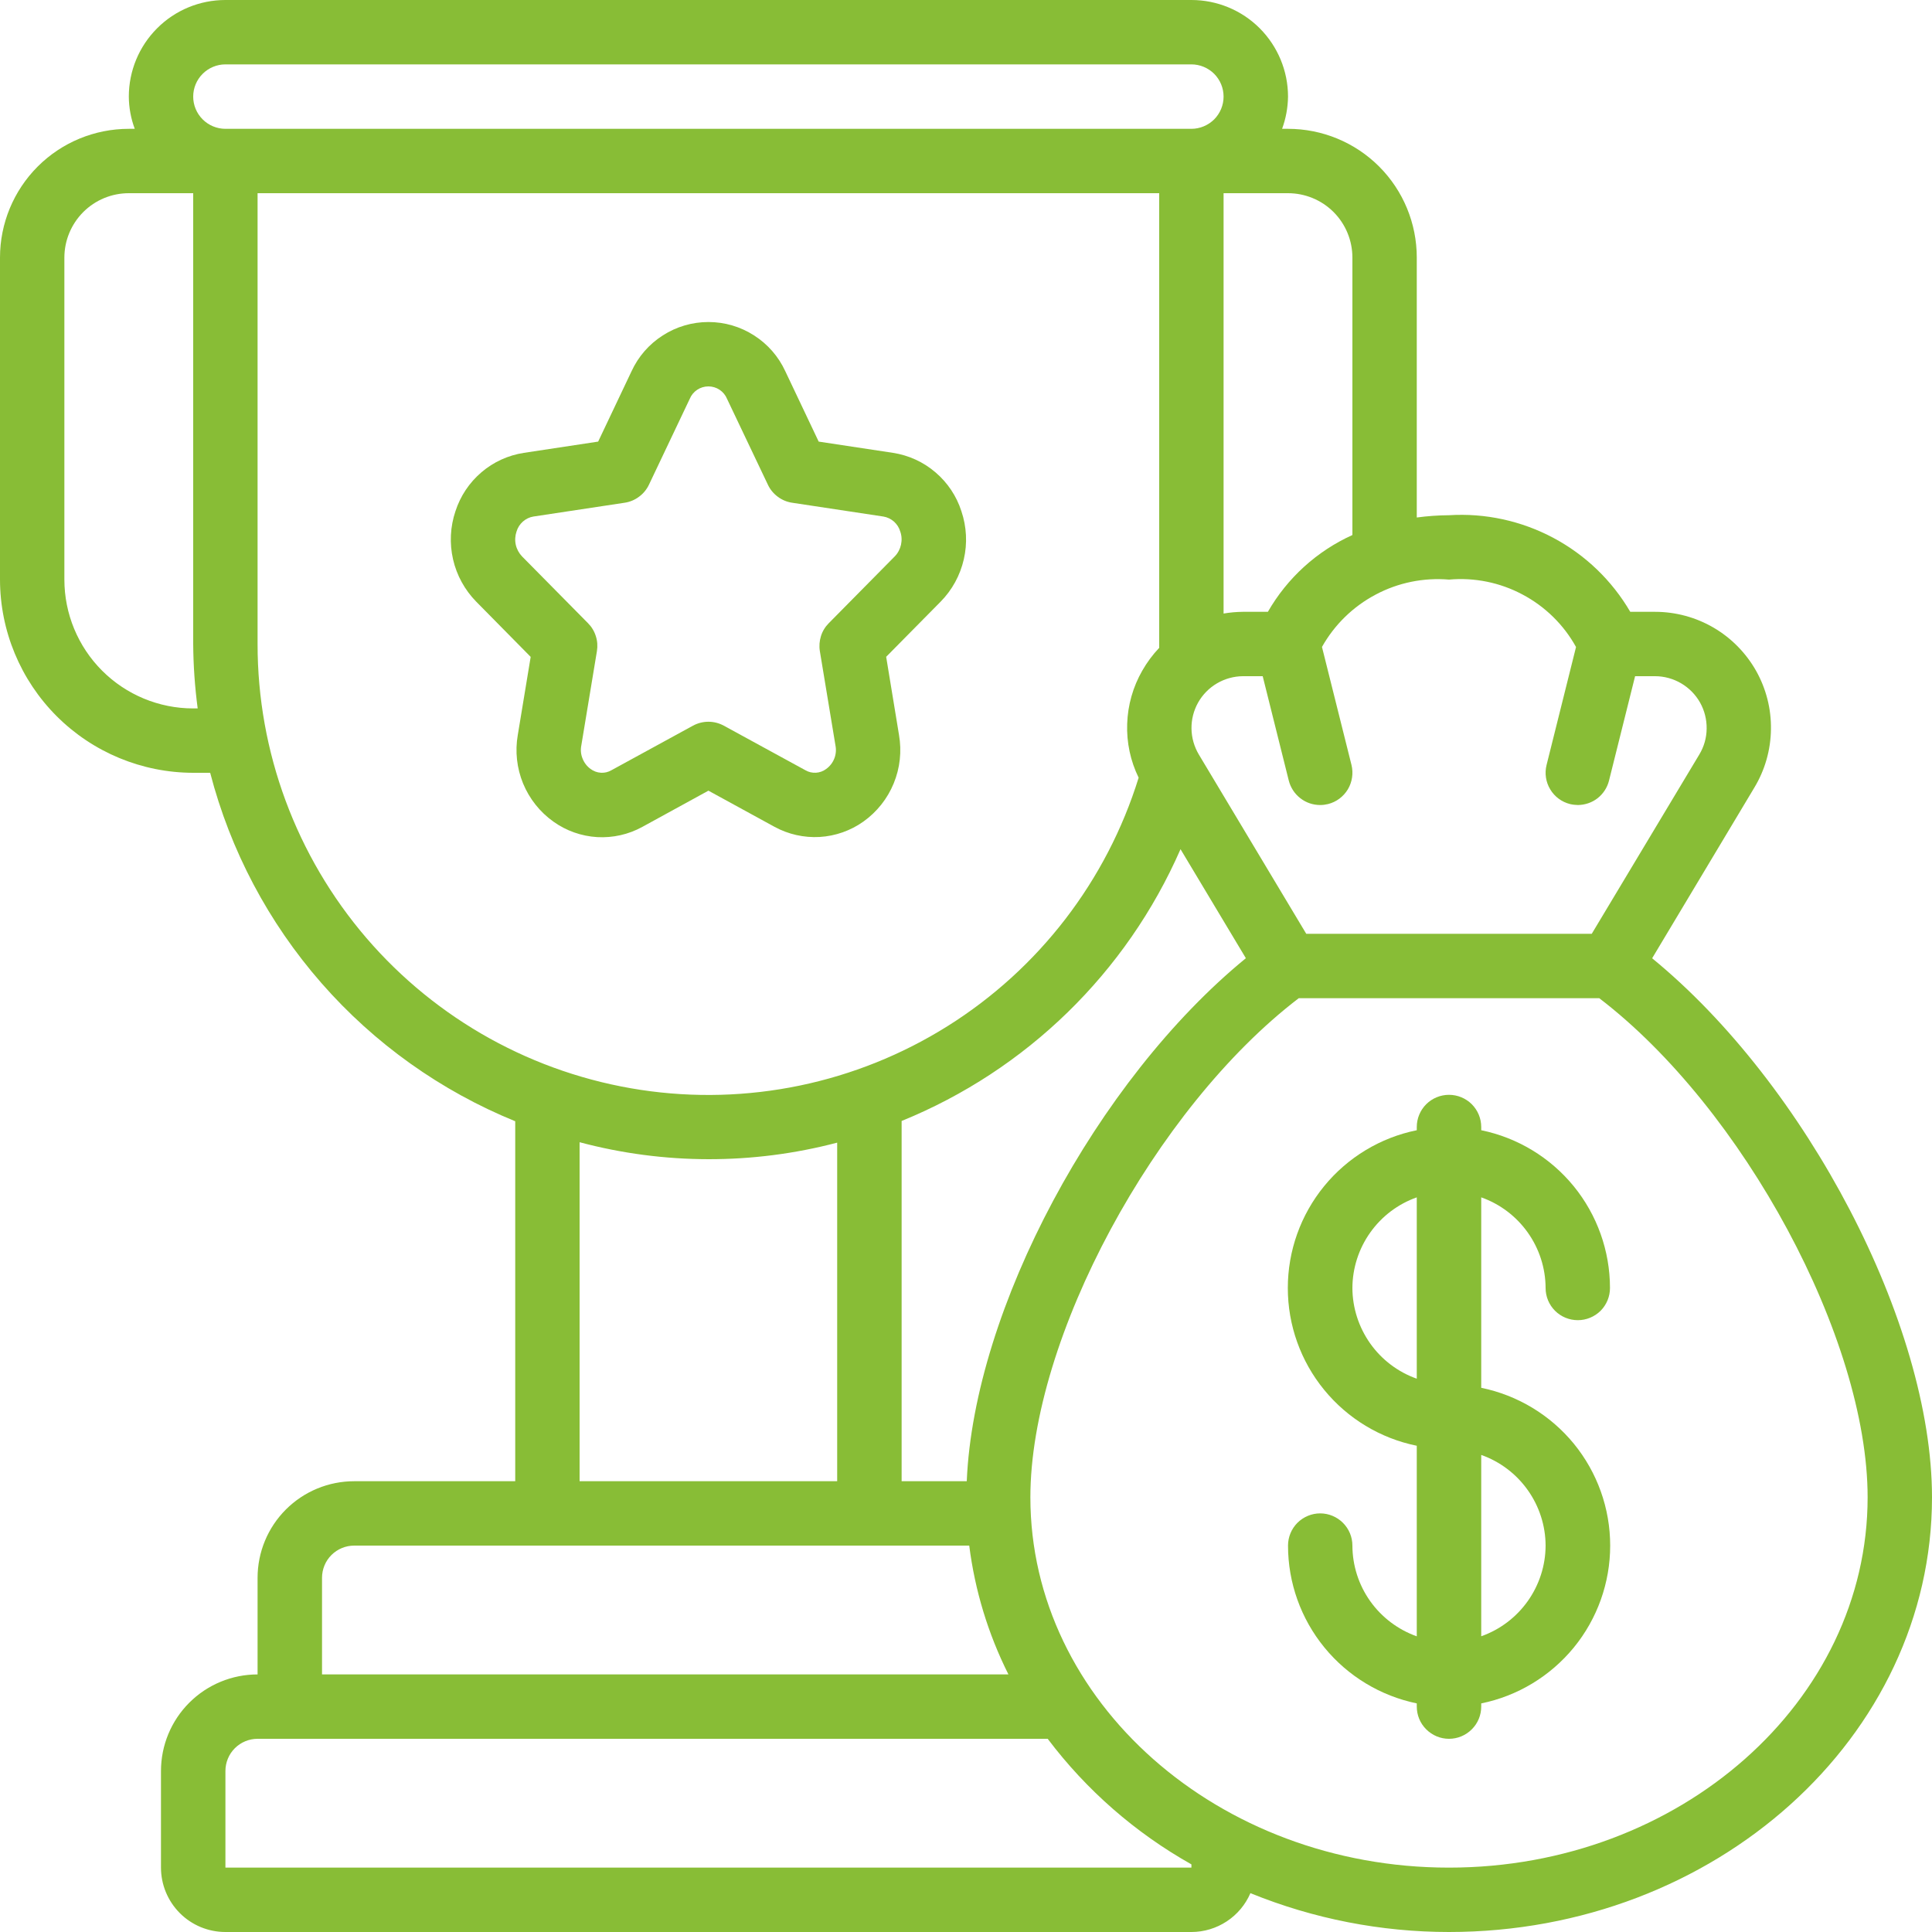 <svg width="28" height="28" viewBox="0 0 28 28" fill="none" xmlns="http://www.w3.org/2000/svg">
<g clip-path="url(#clip0_486_11220)">
<path d="M11.225 11.983C11.425 12.092 11.652 12.143 11.88 12.13C12.108 12.116 12.327 12.039 12.513 11.907C12.709 11.767 12.861 11.576 12.952 11.354C13.044 11.131 13.07 10.888 13.029 10.651L12.843 9.519L13.632 8.72C13.799 8.551 13.915 8.338 13.968 8.107C14.022 7.875 14.009 7.633 13.933 7.408C13.863 7.189 13.732 6.994 13.557 6.845C13.382 6.695 13.169 6.598 12.942 6.563L11.865 6.4L11.381 5.38C11.283 5.167 11.126 4.987 10.928 4.861C10.731 4.734 10.502 4.667 10.267 4.667C10.033 4.667 9.803 4.734 9.606 4.861C9.408 4.987 9.251 5.167 9.153 5.38L8.669 6.4L7.593 6.563C7.365 6.598 7.152 6.695 6.977 6.845C6.802 6.994 6.672 7.189 6.601 7.408C6.525 7.633 6.513 7.875 6.566 8.107C6.619 8.338 6.736 8.551 6.902 8.72L7.691 9.52L7.504 10.653C7.463 10.889 7.49 11.133 7.581 11.355C7.673 11.577 7.825 11.769 8.021 11.908C8.207 12.041 8.426 12.118 8.654 12.132C8.882 12.145 9.109 12.094 9.309 11.984L10.267 11.459L11.225 11.983ZM8.861 11.163C8.814 11.19 8.761 11.203 8.708 11.199C8.654 11.196 8.603 11.177 8.56 11.145C8.507 11.107 8.467 11.055 8.443 10.994C8.418 10.934 8.412 10.867 8.425 10.803L8.651 9.437C8.663 9.364 8.658 9.289 8.635 9.219C8.613 9.148 8.574 9.084 8.522 9.032L7.566 8.064C7.521 8.017 7.489 7.958 7.475 7.895C7.461 7.831 7.465 7.764 7.486 7.703C7.503 7.647 7.534 7.598 7.578 7.559C7.621 7.521 7.674 7.495 7.731 7.486L9.053 7.286C9.128 7.275 9.2 7.245 9.261 7.199C9.323 7.154 9.372 7.094 9.405 7.025L9.996 5.781C10.018 5.727 10.056 5.681 10.104 5.649C10.152 5.617 10.209 5.6 10.267 5.6C10.325 5.6 10.381 5.617 10.429 5.649C10.477 5.681 10.515 5.727 10.537 5.781L11.129 7.025C11.161 7.094 11.211 7.154 11.272 7.199C11.333 7.245 11.405 7.275 11.48 7.286L12.802 7.486C12.859 7.495 12.912 7.521 12.956 7.559C12.999 7.598 13.031 7.647 13.047 7.703C13.069 7.764 13.072 7.831 13.058 7.895C13.044 7.958 13.013 8.017 12.967 8.064L12.011 9.032C11.959 9.084 11.92 9.148 11.898 9.219C11.876 9.289 11.87 9.364 11.882 9.437L12.108 10.803C12.121 10.867 12.115 10.934 12.091 10.994C12.067 11.055 12.026 11.107 11.973 11.145C11.93 11.177 11.879 11.196 11.825 11.199C11.772 11.202 11.719 11.19 11.673 11.163L10.49 10.517C10.422 10.48 10.345 10.46 10.267 10.46C10.188 10.46 10.112 10.48 10.043 10.517L8.861 11.163Z" fill="#88BD36"/>
<path d="M23.944 13.888L25.425 11.415C25.579 11.16 25.662 10.869 25.666 10.571C25.671 10.274 25.596 9.98 25.45 9.721C25.303 9.462 25.091 9.246 24.834 9.096C24.577 8.946 24.284 8.867 23.987 8.867H23.627C23.362 8.413 22.976 8.042 22.512 7.795C22.048 7.548 21.525 7.434 21 7.467C20.844 7.468 20.688 7.479 20.533 7.5V3.733C20.533 3.238 20.337 2.763 19.987 2.413C19.637 2.063 19.162 1.867 18.667 1.867H18.581C18.636 1.717 18.665 1.559 18.667 1.4C18.667 1.029 18.519 0.673 18.257 0.41C17.994 0.147 17.638 0 17.267 0L3.267 0C2.895 0 2.539 0.147 2.277 0.41C2.014 0.673 1.867 1.029 1.867 1.4C1.868 1.559 1.897 1.717 1.953 1.867H1.867C1.372 1.867 0.897 2.063 0.547 2.413C0.197 2.763 0 3.238 0 3.733L0 8.4C0.001 9.142 0.296 9.854 0.821 10.379C1.346 10.904 2.058 11.199 2.8 11.2H3.046C3.339 12.328 3.891 13.371 4.659 14.248C5.426 15.125 6.388 15.81 7.467 16.25V21.467H5.133C4.762 21.467 4.406 21.614 4.143 21.877C3.881 22.139 3.733 22.495 3.733 22.867V24.267C3.362 24.267 3.006 24.414 2.743 24.677C2.481 24.939 2.333 25.295 2.333 25.667V27.067C2.333 27.314 2.432 27.552 2.607 27.727C2.782 27.902 3.019 28 3.267 28H17.267C17.449 28 17.627 27.946 17.779 27.846C17.931 27.746 18.05 27.604 18.122 27.437C19.036 27.809 20.013 28 21 28C24.86 28 28 25.174 28 21.7C28 19.183 26.174 15.712 23.944 13.888ZM22.841 9.377L22.414 11.087C22.384 11.207 22.403 11.334 22.467 11.44C22.53 11.546 22.634 11.623 22.754 11.653C22.791 11.662 22.829 11.666 22.867 11.667C22.971 11.666 23.072 11.632 23.154 11.568C23.235 11.504 23.294 11.414 23.319 11.313L23.697 9.8H23.987C24.119 9.8 24.249 9.836 24.364 9.903C24.478 9.97 24.573 10.066 24.638 10.181C24.703 10.297 24.736 10.428 24.734 10.56C24.733 10.693 24.696 10.822 24.627 10.936L23.069 13.533H18.931L17.375 10.936C17.307 10.822 17.27 10.693 17.268 10.561C17.266 10.428 17.299 10.298 17.364 10.182C17.429 10.067 17.523 9.971 17.637 9.904C17.751 9.837 17.881 9.801 18.013 9.8H18.3L18.678 11.313C18.704 11.414 18.762 11.504 18.845 11.568C18.927 11.633 19.029 11.667 19.133 11.667C19.172 11.667 19.21 11.662 19.247 11.653C19.367 11.623 19.47 11.546 19.534 11.44C19.597 11.334 19.616 11.207 19.587 11.087L19.159 9.376C19.34 9.054 19.609 8.791 19.936 8.618C20.262 8.444 20.632 8.369 21 8.4C21.369 8.367 21.739 8.442 22.065 8.616C22.392 8.789 22.662 9.053 22.841 9.377ZM14.011 21.467H13.067V16.246C14.876 15.51 16.326 14.097 17.109 12.307L18.056 13.887C15.893 15.657 14.116 18.972 14.011 21.467ZM19.6 3.733V7.754C19.085 7.987 18.657 8.376 18.375 8.867H18.013C17.919 8.868 17.826 8.876 17.733 8.892V2.8H18.667C18.914 2.8 19.152 2.898 19.327 3.073C19.502 3.248 19.6 3.486 19.6 3.733ZM2.8 1.4C2.8 1.276 2.849 1.158 2.937 1.07C3.024 0.983 3.143 0.933 3.267 0.933H17.267C17.39 0.933 17.509 0.983 17.597 1.07C17.684 1.158 17.733 1.276 17.733 1.4C17.733 1.524 17.684 1.642 17.597 1.73C17.509 1.817 17.39 1.867 17.267 1.867H3.267C3.143 1.867 3.024 1.817 2.937 1.73C2.849 1.642 2.8 1.524 2.8 1.4ZM2.8 10.267C2.305 10.267 1.83 10.07 1.48 9.72C1.13 9.37 0.933 8.895 0.933 8.4V3.733C0.933 3.486 1.032 3.248 1.207 3.073C1.382 2.898 1.619 2.8 1.867 2.8H2.8V9.333C2.802 9.646 2.824 9.957 2.865 10.267H2.8ZM3.733 9.333V2.8H16.8V9.333C16.8 9.352 16.8 9.37 16.8 9.389C16.705 9.489 16.623 9.6 16.555 9.719C16.42 9.954 16.345 10.218 16.336 10.489C16.326 10.759 16.383 11.028 16.502 11.271C16.039 12.764 15.056 14.042 13.732 14.872C12.408 15.702 10.829 16.03 9.284 15.795C7.738 15.56 6.329 14.78 5.31 13.594C4.292 12.408 3.732 10.896 3.733 9.333ZM8.4 16.554C9.623 16.88 10.909 16.882 12.133 16.56V21.467H8.4V16.554ZM4.667 22.867C4.667 22.743 4.716 22.624 4.803 22.537C4.891 22.449 5.01 22.4 5.133 22.4H14.047C14.129 23.05 14.321 23.681 14.615 24.267H4.667V22.867ZM17.267 27.067H3.267V25.667C3.267 25.543 3.316 25.424 3.403 25.337C3.491 25.249 3.61 25.2 3.733 25.2H15.184C15.745 25.944 16.454 26.563 17.267 27.02V27.067ZM21 27.067C17.655 27.067 14.933 24.659 14.933 21.7C14.933 19.399 16.736 16.062 18.822 14.467H23.178C25.264 16.062 27.067 19.4 27.067 21.7C27.067 24.659 24.345 27.067 21 27.067Z" fill="#88BD36"/>
<path d="M22.4 18.667C22.4 18.791 22.449 18.909 22.537 18.997C22.624 19.084 22.743 19.133 22.867 19.133C22.99 19.133 23.109 19.084 23.197 18.997C23.284 18.909 23.333 18.791 23.333 18.667C23.333 18.129 23.147 17.608 22.807 17.191C22.467 16.775 21.993 16.488 21.467 16.38V16.333C21.467 16.21 21.418 16.091 21.33 16.003C21.242 15.916 21.124 15.867 21 15.867C20.876 15.867 20.758 15.916 20.67 16.003C20.582 16.091 20.533 16.21 20.533 16.333V16.38C20.006 16.487 19.532 16.773 19.191 17.19C18.85 17.607 18.664 18.128 18.664 18.667C18.664 19.205 18.85 19.727 19.191 20.143C19.532 20.56 20.006 20.846 20.533 20.953V23.715C20.261 23.618 20.026 23.441 19.858 23.205C19.691 22.97 19.601 22.689 19.6 22.4C19.6 22.276 19.551 22.158 19.463 22.07C19.376 21.983 19.257 21.933 19.133 21.933C19.009 21.933 18.891 21.983 18.803 22.07C18.716 22.158 18.667 22.276 18.667 22.4C18.667 22.938 18.853 23.459 19.193 23.875C19.533 24.292 20.007 24.578 20.533 24.687V24.733C20.533 24.857 20.582 24.976 20.67 25.063C20.758 25.151 20.876 25.2 21 25.2C21.124 25.2 21.242 25.151 21.33 25.063C21.418 24.976 21.467 24.857 21.467 24.733V24.687C21.994 24.58 22.468 24.293 22.809 23.877C23.15 23.46 23.336 22.938 23.336 22.4C23.336 21.862 23.15 21.34 22.809 20.923C22.468 20.507 21.994 20.221 21.467 20.113V17.353C21.739 17.449 21.974 17.627 22.141 17.862C22.308 18.097 22.399 18.378 22.4 18.667ZM19.6 18.667C19.601 18.378 19.692 18.097 19.859 17.862C20.026 17.627 20.261 17.449 20.533 17.353V19.981C20.261 19.885 20.026 19.707 19.859 19.472C19.692 19.236 19.601 18.955 19.6 18.667ZM22.4 22.4C22.399 22.689 22.308 22.97 22.141 23.205C21.974 23.44 21.739 23.618 21.467 23.714V21.086C21.739 21.182 21.974 21.36 22.141 21.595C22.308 21.83 22.399 22.111 22.4 22.4Z" fill="#88BD36"/>
</g>
<defs>
<clipPath id="clip0_486_11220">
<rect width="28" height="28" fill="white"/>
</clipPath>
</defs>
</svg>
